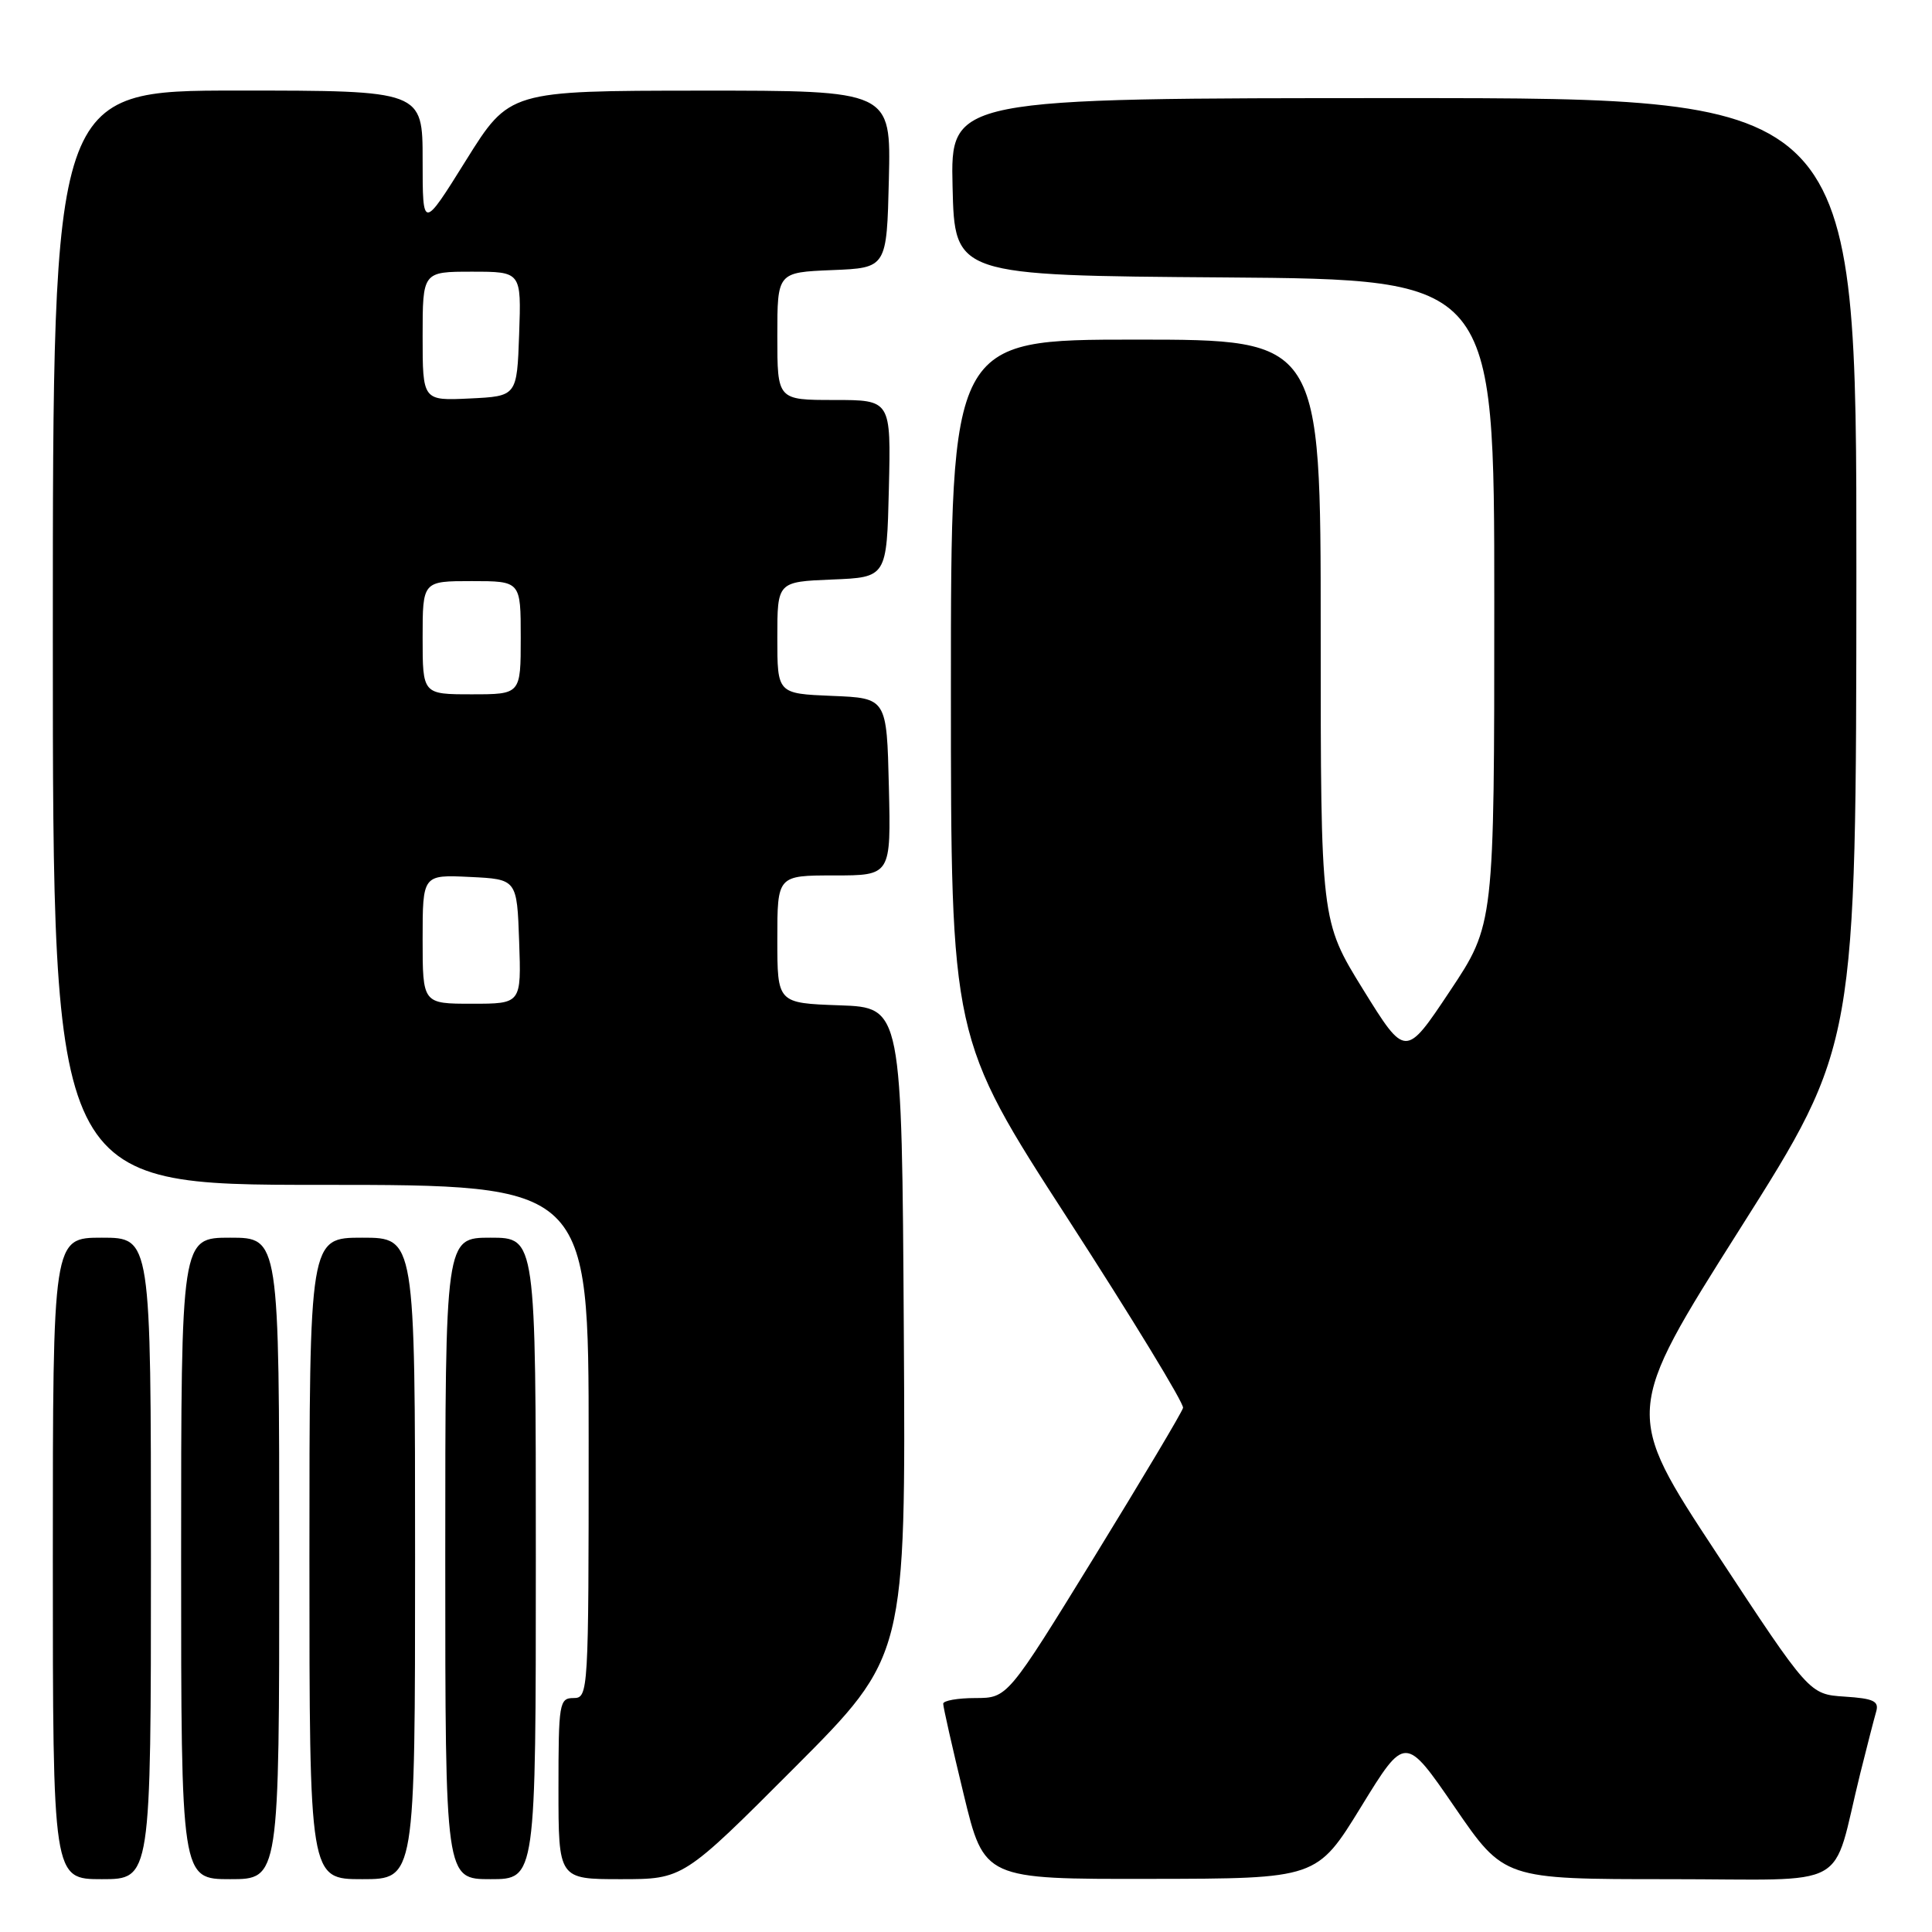 <?xml version="1.0" encoding="UTF-8" standalone="no"?>
<!DOCTYPE svg PUBLIC "-//W3C//DTD SVG 1.1//EN" "http://www.w3.org/Graphics/SVG/1.1/DTD/svg11.dtd" >
<svg xmlns="http://www.w3.org/2000/svg" xmlns:xlink="http://www.w3.org/1999/xlink" version="1.1" viewBox="0 0 256 256">
 <g >
 <path fill="currentColor"
d=" M 20.00 206.50 C 20.00 164.00 20.00 164.00 13.50 164.00 C 7.00 164.00 7.00 164.00 7.00 206.50 C 7.00 249.00 7.00 249.00 13.50 249.00 C 20.00 249.00 20.00 249.00 20.00 206.50 Z  M 37.00 206.50 C 37.00 164.00 37.00 164.00 30.50 164.00 C 24.00 164.00 24.00 164.00 24.00 206.50 C 24.00 249.00 24.00 249.00 30.50 249.00 C 37.00 249.00 37.00 249.00 37.00 206.50 Z  M 55.00 206.50 C 55.00 164.00 55.00 164.00 48.00 164.00 C 41.00 164.00 41.00 164.00 41.00 206.50 C 41.00 249.00 41.00 249.00 48.00 249.00 C 55.00 249.00 55.00 249.00 55.00 206.50 Z  M 71.00 206.50 C 71.00 164.00 71.00 164.00 65.00 164.00 C 59.00 164.00 59.00 164.00 59.00 206.50 C 59.00 249.00 59.00 249.00 65.00 249.00 C 71.00 249.00 71.00 249.00 71.00 206.50 Z  M 105.27 234.23 C 120.02 219.45 120.02 219.45 119.76 176.48 C 119.50 133.50 119.50 133.50 111.25 133.21 C 103.00 132.92 103.00 132.92 103.00 124.46 C 103.00 116.00 103.00 116.00 110.53 116.00 C 118.06 116.00 118.06 116.00 117.78 104.25 C 117.50 92.50 117.50 92.50 110.25 92.21 C 103.00 91.91 103.00 91.91 103.00 84.50 C 103.00 77.09 103.00 77.09 110.25 76.79 C 117.50 76.50 117.50 76.50 117.78 64.75 C 118.06 53.00 118.06 53.00 110.53 53.00 C 103.00 53.00 103.00 53.00 103.00 44.54 C 103.00 36.09 103.00 36.09 110.25 35.79 C 117.50 35.50 117.50 35.50 117.78 23.75 C 118.06 12.00 118.06 12.00 92.78 12.01 C 67.50 12.03 67.50 12.03 61.75 21.24 C 56.00 30.46 56.00 30.46 56.00 21.23 C 56.00 12.00 56.00 12.00 31.50 12.00 C 7.00 12.00 7.00 12.00 7.00 84.50 C 7.00 157.00 7.00 157.00 42.50 157.00 C 78.00 157.00 78.00 157.00 78.00 191.00 C 78.00 224.33 77.96 225.00 76.00 225.00 C 74.11 225.00 74.00 225.67 74.00 237.00 C 74.00 249.00 74.00 249.00 82.26 249.00 C 90.53 249.00 90.53 249.00 105.27 234.23 Z  M 180.35 239.41 C 186.19 229.90 186.19 229.90 192.75 239.45 C 199.30 249.00 199.30 249.00 221.11 249.00 C 245.77 249.00 242.58 250.76 246.49 235.00 C 247.38 231.43 248.33 227.74 248.60 226.81 C 249.01 225.41 248.27 225.06 244.42 224.81 C 239.74 224.50 239.74 224.50 227.46 205.82 C 215.17 187.15 215.17 187.15 230.56 162.82 C 245.95 138.50 245.95 138.50 245.98 75.75 C 246.00 13.00 246.00 13.00 185.97 13.00 C 125.94 13.00 125.94 13.00 126.22 24.75 C 126.50 36.50 126.50 36.50 162.25 36.76 C 198.00 37.03 198.00 37.03 198.00 79.76 C 198.00 122.50 198.00 122.50 192.11 131.34 C 186.23 140.17 186.23 140.17 180.61 131.10 C 175.00 122.02 175.00 122.02 175.00 83.51 C 175.00 45.00 175.00 45.00 150.50 45.00 C 126.00 45.00 126.00 45.00 126.00 91.27 C 126.00 137.55 126.00 137.55 141.51 161.52 C 150.04 174.71 156.90 185.97 156.76 186.55 C 156.62 187.13 151.32 196.01 145.00 206.30 C 133.50 224.99 133.50 224.99 129.25 225.00 C 126.91 225.00 124.99 225.34 124.98 225.75 C 124.97 226.16 126.19 231.56 127.69 237.75 C 130.41 249.00 130.41 249.00 152.46 248.96 C 174.50 248.93 174.50 248.93 180.35 239.41 Z  M 56.00 124.45 C 56.00 115.90 56.00 115.90 62.25 116.20 C 68.50 116.50 68.50 116.50 68.79 124.75 C 69.08 133.00 69.08 133.00 62.54 133.00 C 56.00 133.00 56.00 133.00 56.00 124.45 Z  M 56.00 84.50 C 56.00 77.00 56.00 77.00 62.50 77.00 C 69.00 77.00 69.00 77.00 69.00 84.50 C 69.00 92.00 69.00 92.00 62.50 92.00 C 56.00 92.00 56.00 92.00 56.00 84.50 Z  M 56.00 44.55 C 56.00 36.00 56.00 36.00 62.54 36.00 C 69.08 36.00 69.08 36.00 68.79 44.25 C 68.50 52.50 68.50 52.50 62.25 52.80 C 56.00 53.10 56.00 53.10 56.00 44.55 Z "/>
</g>
</svg>